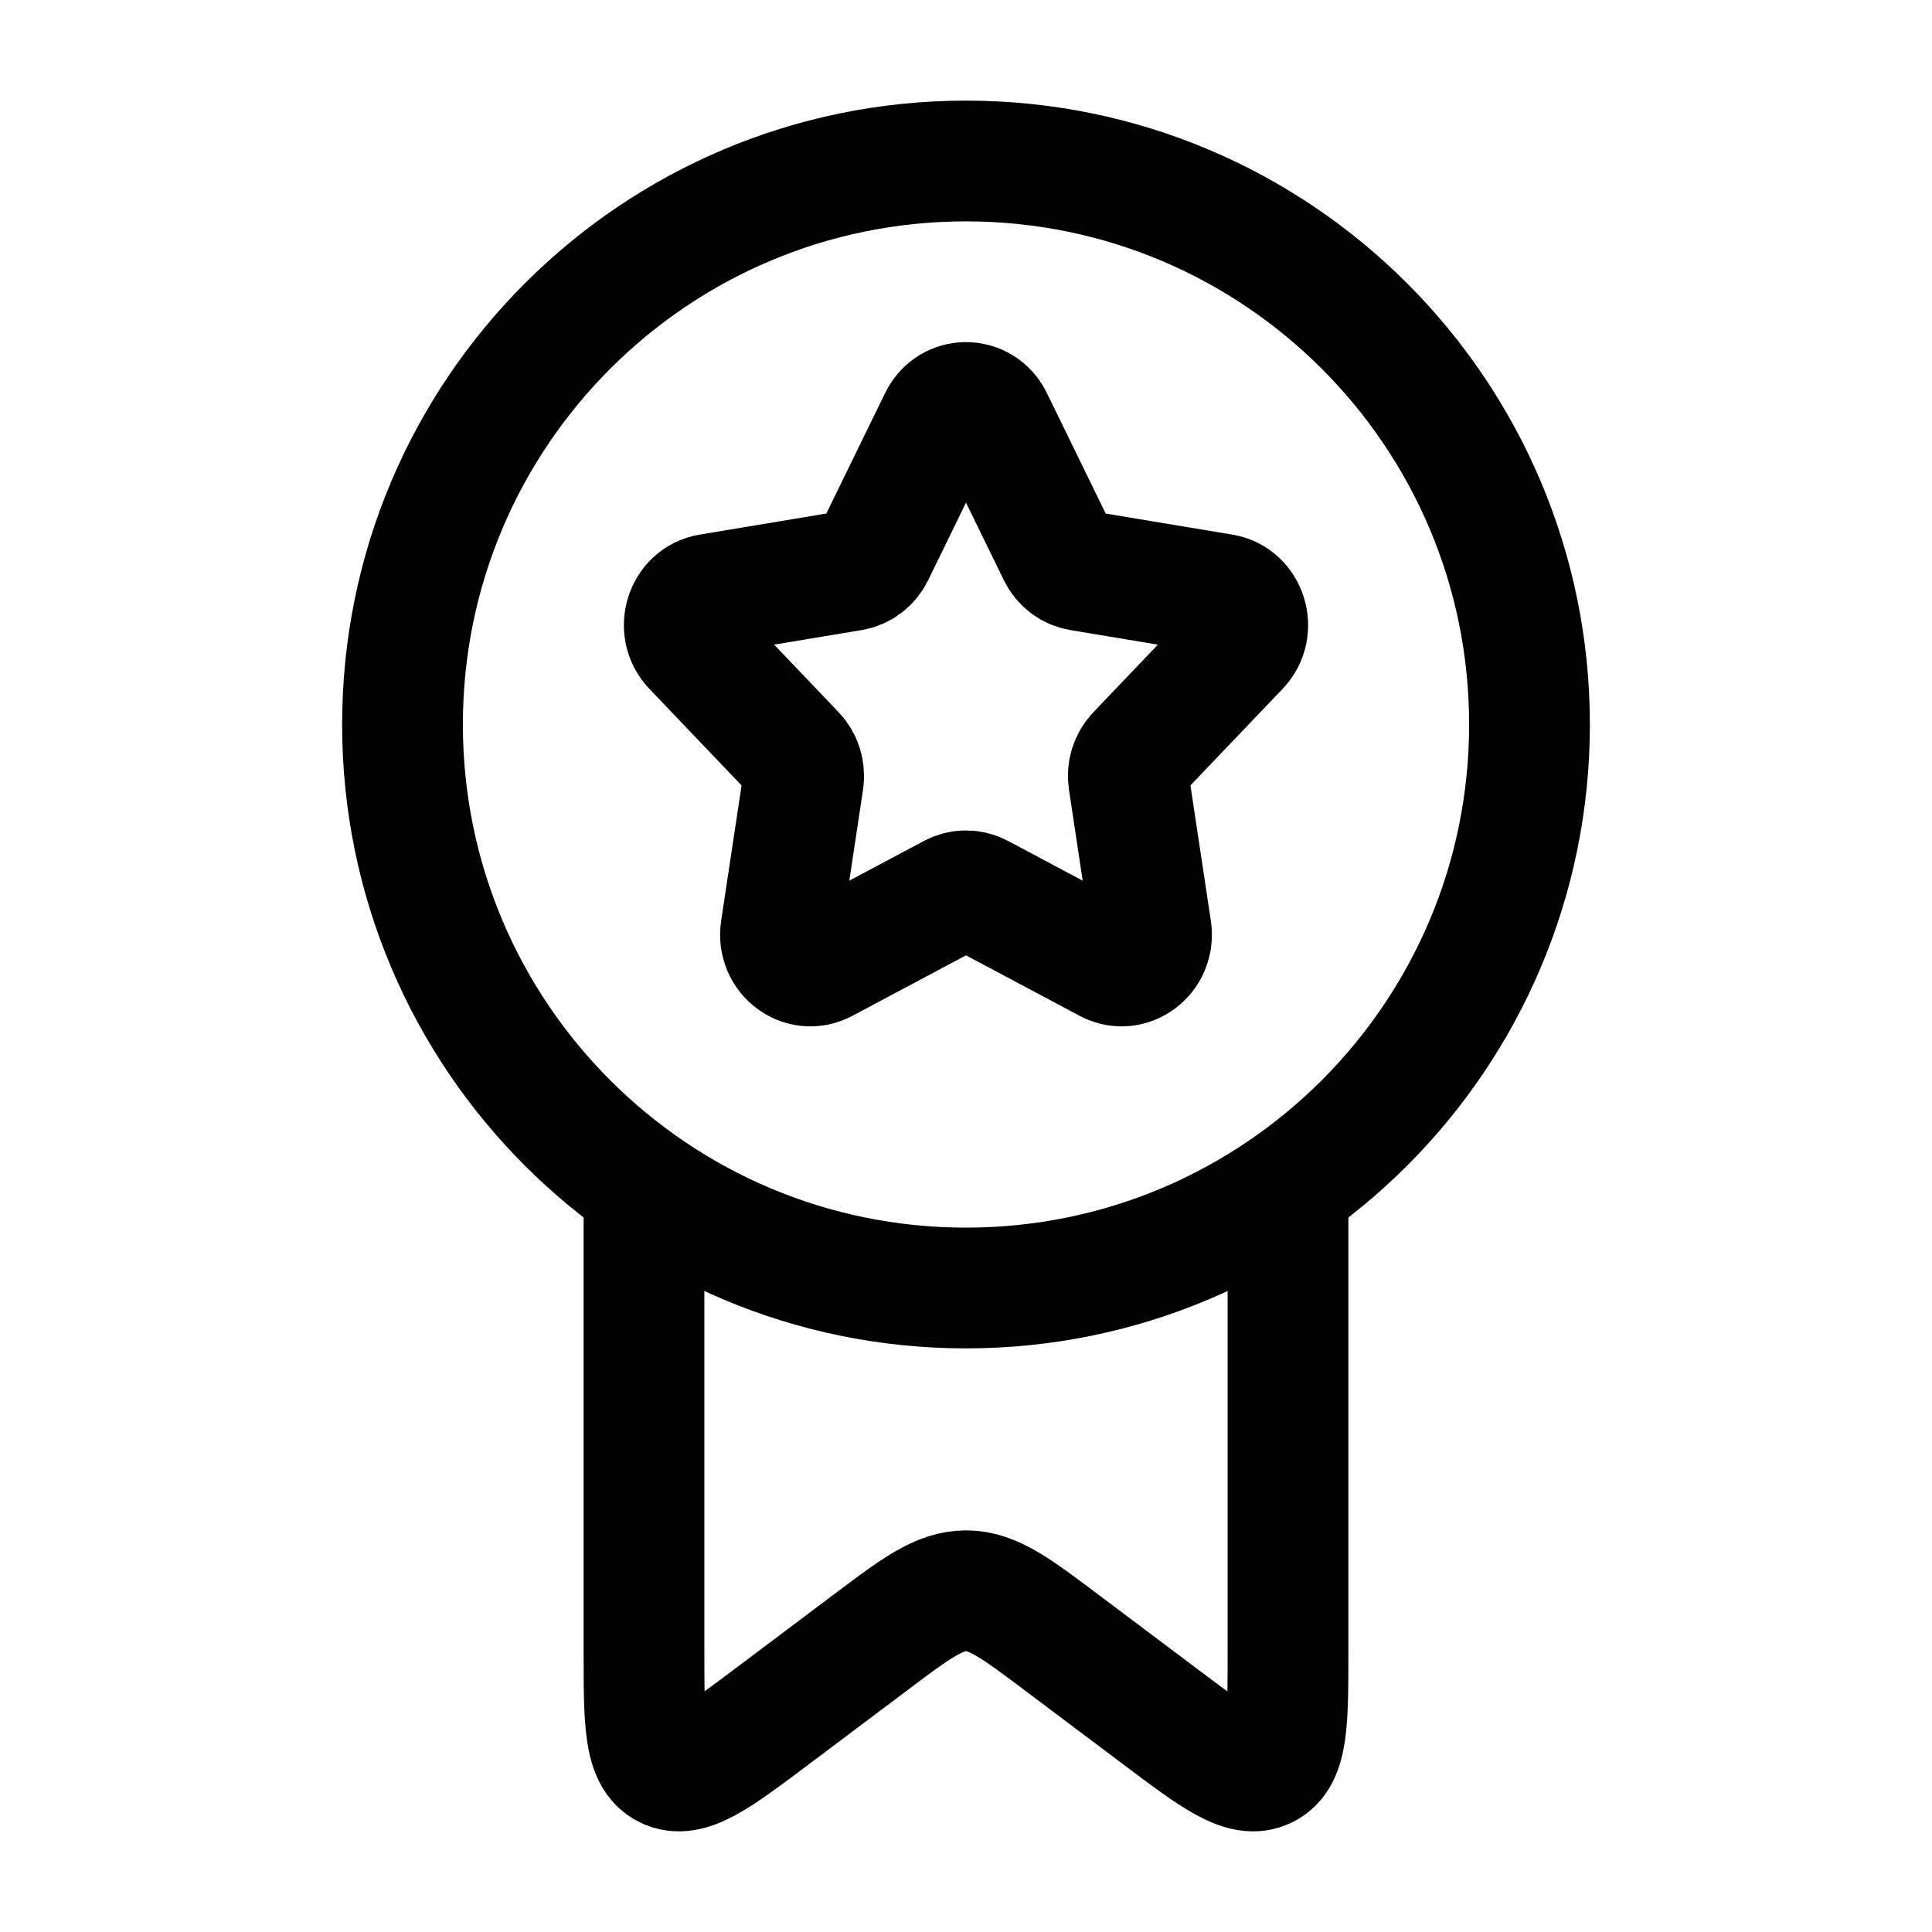 <svg viewBox="0 0 24 24" fill="none" xmlns="http://www.w3.org/2000/svg"><path d="M19 9C19 12.866 15.866 16 12 16C8.134 16 5 12.866 5 9C5 5.134 8.134 2 12 2C15.866 2 19 5.134 19 9Z" stroke="currentColor" stroke-width="1.5" stroke-linecap="round" stroke-linejoin="round"/><path d="M8 15V20.513C8 21.387 8 21.825 8.276 21.963C8.553 22.102 8.902 21.84 9.6 21.315L10.8 20.413C11.378 19.978 11.667 19.761 12 19.761C12.333 19.761 12.622 19.978 13.2 20.413L14.4 21.315C15.098 21.84 15.447 22.102 15.724 21.963C16 21.825 16 21.387 16 20.513V15" stroke="currentColor" stroke-width="1.5" stroke-linecap="round" stroke-linejoin="round"/><path d="M11.669 5.212C11.807 4.929 12.193 4.929 12.331 5.212L13.145 6.88C13.199 6.99 13.3 7.067 13.418 7.087L15.186 7.381C15.486 7.431 15.605 7.815 15.391 8.039L14.125 9.365C14.041 9.453 14.002 9.577 14.021 9.7L14.3 11.55C14.347 11.864 14.034 12.101 13.764 11.957L12.169 11.108C12.063 11.052 11.937 11.052 11.831 11.108L10.236 11.957C9.966 12.101 9.653 11.864 9.7 11.55L9.979 9.7C9.997 9.577 9.959 9.453 9.875 9.365L8.609 8.039C8.395 7.815 8.514 7.431 8.814 7.381L10.582 7.087C10.7 7.067 10.801 6.99 10.855 6.88L11.669 5.212Z" stroke="currentColor" stroke-width="1.5" stroke-linecap="round" stroke-linejoin="round"/></svg>